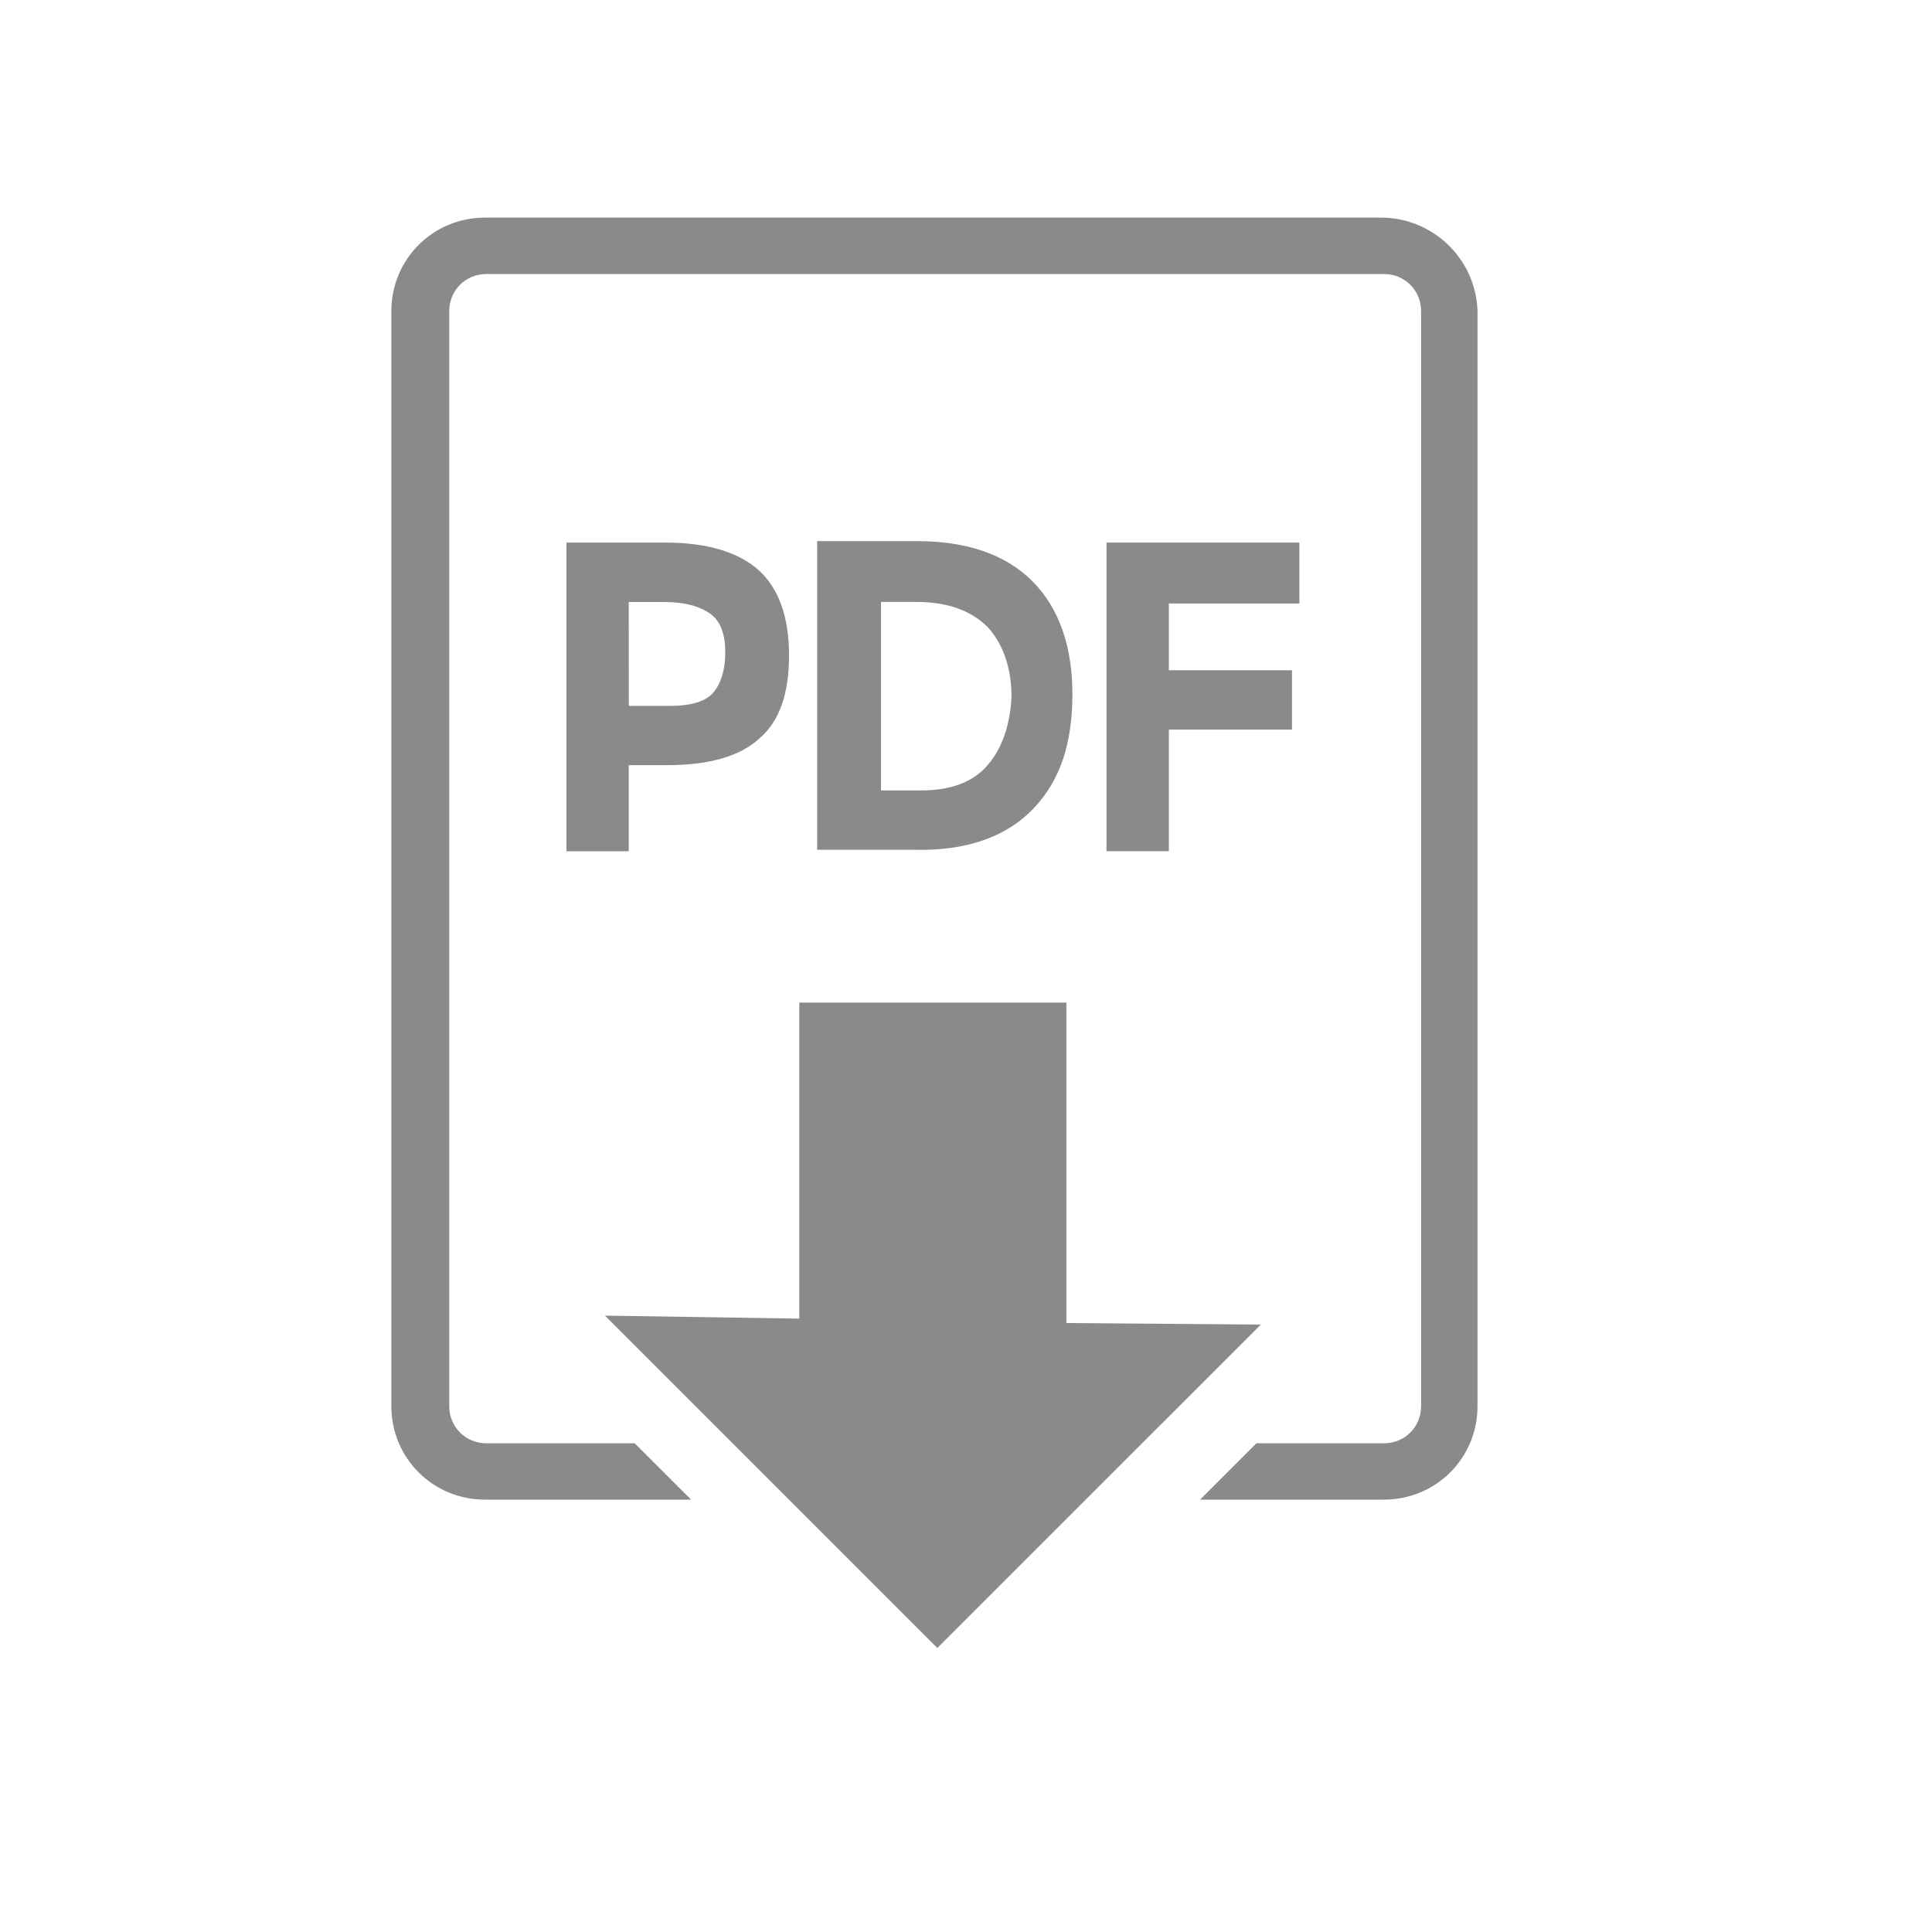 <svg width="25" height="25" viewBox="0 0 25 25" fill="none" xmlns="http://www.w3.org/2000/svg">
<path d="M8.636 9.901C9.173 9.901 9.577 9.786 9.826 9.556C10.095 9.326 10.21 8.961 10.21 8.481C10.21 7.982 10.076 7.617 9.826 7.386C9.576 7.156 9.173 7.021 8.616 7.021H7.33V11.015H8.136V9.901H8.636ZM8.136 7.79H8.597C8.866 7.79 9.058 7.847 9.192 7.943C9.327 8.039 9.385 8.212 9.385 8.442C9.385 8.673 9.327 8.846 9.231 8.961C9.135 9.076 8.943 9.134 8.674 9.134H8.137L8.136 7.79Z" fill="#8A8A8A"/>
<path d="M13.377 10.458C13.723 10.093 13.877 9.613 13.877 8.98C13.877 8.365 13.704 7.866 13.358 7.52C13.013 7.175 12.513 7.002 11.861 7.002H10.574V10.996H11.822C12.514 11.015 13.032 10.823 13.377 10.458L13.377 10.458ZM12.763 9.92C12.571 10.132 12.283 10.228 11.918 10.228H11.4V7.789H11.861C12.264 7.789 12.571 7.904 12.782 8.116C12.974 8.327 13.089 8.634 13.089 9.018C13.07 9.402 12.955 9.709 12.763 9.92L12.763 9.92Z" fill="#8A8A8A"/>
<path d="M16.814 7.809V7.021H14.318V11.015H15.125V9.441H16.718V8.673H15.125V7.809H16.814Z" fill="#8A8A8A"/>
<path d="M17.871 2.816H6.274C5.602 2.816 5.064 3.354 5.064 4.026V18.196C5.064 18.868 5.602 19.405 6.274 19.405H8.943L8.213 18.676H6.293C6.024 18.676 5.813 18.464 5.813 18.196L5.813 4.026C5.813 3.757 6.025 3.546 6.293 3.546H17.909C18.178 3.546 18.389 3.757 18.389 4.026V18.196C18.389 18.464 18.178 18.676 17.909 18.676H16.258L15.529 19.405H17.909C18.581 19.405 19.119 18.868 19.119 18.196L19.119 4.026C19.1 3.354 18.543 2.816 17.871 2.816H17.871Z" fill="#8A8A8A"/>
<path d="M16.315 17.14L13.799 17.12V12.973H10.343V17.063L7.828 17.024L12.129 21.325L16.315 17.14Z" fill="#8A8A8A"/>
</svg>

